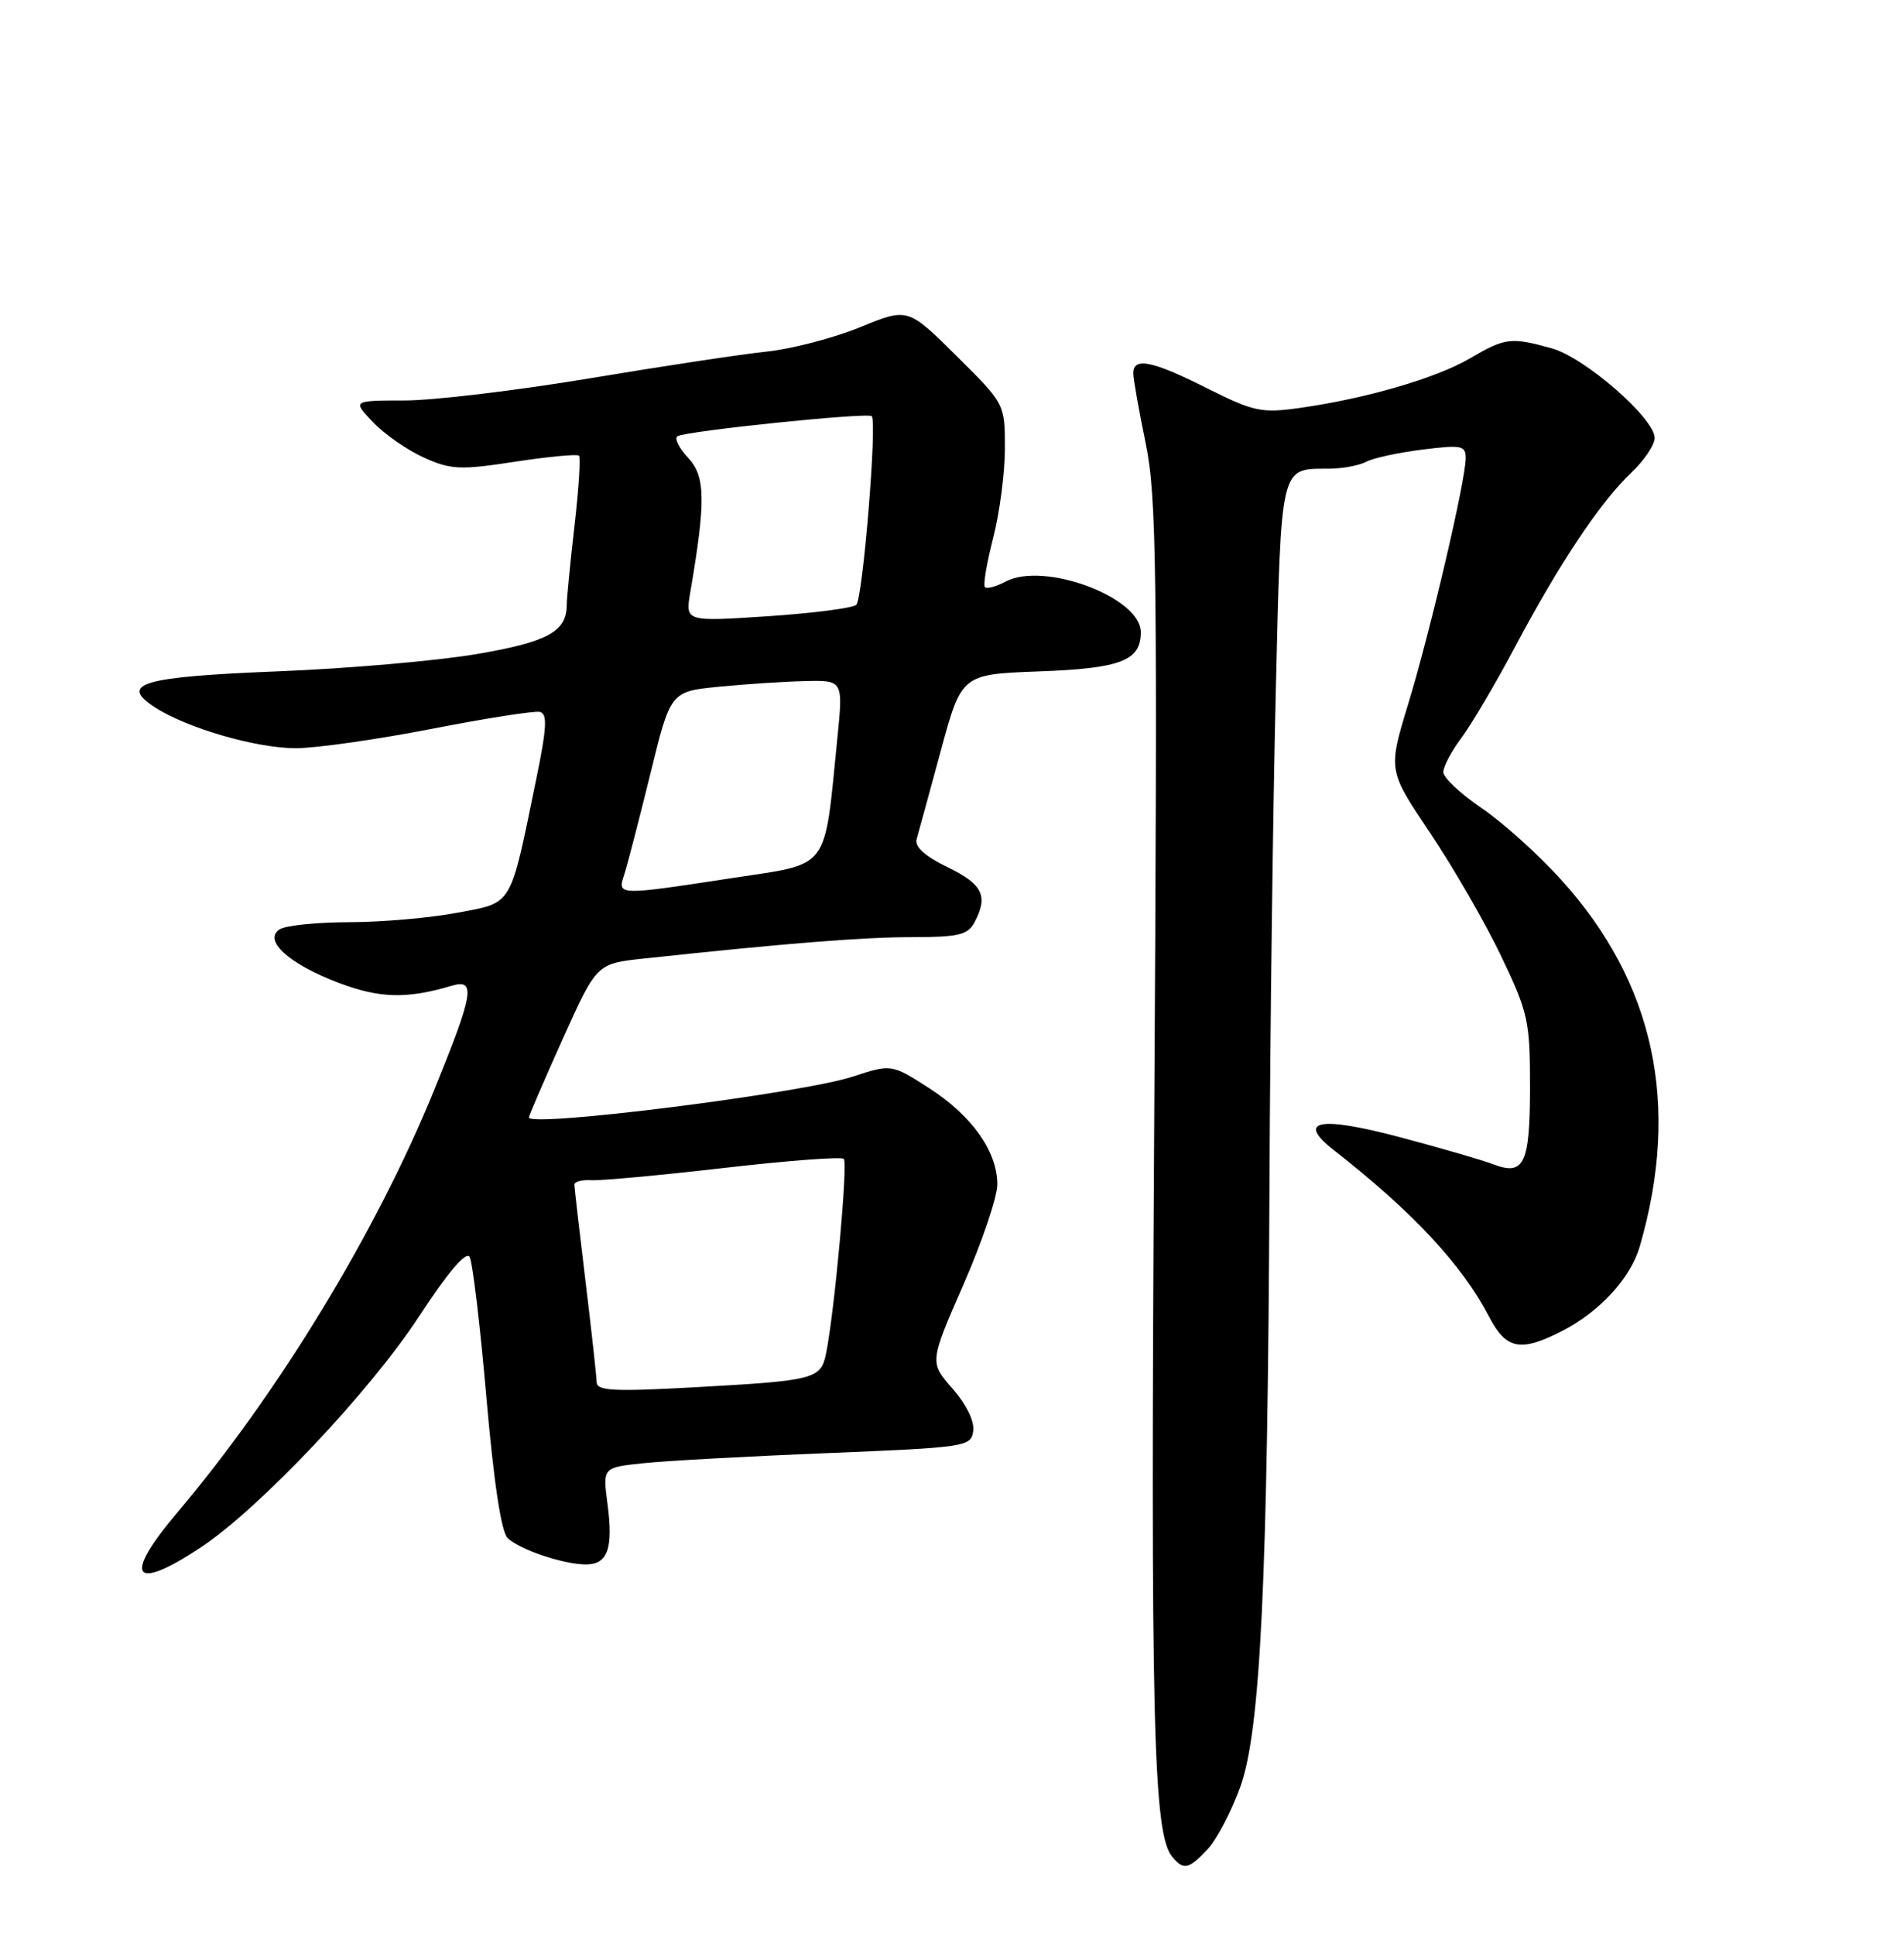 <?xml version="1.0" encoding="UTF-8" standalone="no"?>
<!DOCTYPE svg PUBLIC "-//W3C//DTD SVG 1.1//EN" "http://www.w3.org/Graphics/SVG/1.1/DTD/svg11.dtd" >
<svg xmlns="http://www.w3.org/2000/svg" xmlns:xlink="http://www.w3.org/1999/xlink" version="1.1" viewBox="0 0 252 256">
 <g >
 <path fill="currentColor"
d=" M 159.84 244.67 C 161.05 243.38 162.99 239.67 164.16 236.42 C 166.83 228.99 167.78 209.31 168.02 156.50 C 168.11 136.15 168.48 106.99 168.85 91.71 C 169.58 61.21 169.38 62.05 175.82 62.02 C 177.64 62.01 179.89 61.60 180.82 61.10 C 181.74 60.61 185.09 59.88 188.25 59.49 C 193.45 58.84 194.00 58.95 193.99 60.63 C 193.98 63.59 189.28 83.66 186.36 93.21 C 183.71 101.93 183.71 101.93 189.30 110.24 C 192.37 114.82 196.60 122.15 198.69 126.53 C 202.25 133.97 202.50 135.11 202.50 143.70 C 202.50 153.98 201.74 155.61 197.68 154.07 C 196.22 153.51 190.68 151.90 185.36 150.49 C 174.58 147.62 171.47 148.23 176.58 152.22 C 186.99 160.35 193.54 167.39 197.10 174.25 C 199.34 178.57 201.26 178.94 206.79 176.09 C 211.75 173.54 215.82 169.10 217.03 164.92 C 222.45 146.21 218.99 130.06 206.62 116.40 C 203.61 113.07 198.88 108.81 196.10 106.93 C 193.32 105.04 191.04 102.91 191.03 102.18 C 191.01 101.46 192.08 99.43 193.39 97.68 C 194.71 95.93 197.94 90.45 200.57 85.50 C 206.47 74.41 211.81 66.43 215.89 62.56 C 217.60 60.95 219.00 58.87 219.00 57.95 C 219.00 55.36 209.75 47.30 205.38 46.09 C 199.98 44.59 199.22 44.68 194.55 47.42 C 190.08 50.04 180.72 52.76 172.00 53.98 C 166.96 54.69 165.94 54.47 159.77 51.38 C 152.50 47.72 150.00 47.22 150.00 49.39 C 150.00 50.16 150.74 54.32 151.63 58.64 C 153.09 65.67 153.21 75.26 152.76 149.00 C 152.27 228.01 152.63 242.65 155.14 245.67 C 156.66 247.50 157.31 247.36 159.84 244.67 Z  M 26.57 204.75 C 34.32 199.62 48.95 184.15 55.47 174.17 C 59.32 168.29 61.70 165.50 62.16 166.32 C 62.55 167.01 63.55 175.40 64.38 184.96 C 65.36 196.20 66.35 202.75 67.20 203.53 C 68.85 205.07 74.62 207.00 77.54 207.00 C 80.44 207.00 81.19 204.89 80.40 198.96 C 79.77 194.17 79.77 194.17 85.13 193.61 C 88.08 193.29 99.05 192.69 109.50 192.27 C 127.90 191.52 128.51 191.43 128.81 189.35 C 128.99 188.06 127.90 185.82 126.06 183.73 C 123.02 180.25 123.02 180.25 127.51 169.98 C 129.98 164.33 132.00 158.37 132.00 156.72 C 132.00 152.36 128.63 147.61 122.96 143.97 C 117.98 140.78 117.98 140.78 112.84 142.46 C 106.03 144.68 70.00 149.22 70.00 147.85 C 70.00 147.62 72.02 142.95 74.48 137.47 C 78.97 127.50 78.97 127.50 85.23 126.83 C 104.13 124.80 114.25 124.00 120.71 124.00 C 126.83 124.00 128.09 123.70 128.96 122.07 C 130.83 118.57 130.08 117.01 125.44 114.76 C 122.39 113.28 121.03 112.04 121.32 111.02 C 121.56 110.19 123.00 104.94 124.51 99.36 C 127.27 89.22 127.27 89.22 137.51 88.84 C 148.37 88.44 151.01 87.42 150.99 83.63 C 150.96 79.01 138.14 74.25 133.06 76.97 C 131.83 77.62 130.62 77.95 130.36 77.69 C 130.10 77.43 130.59 74.52 131.44 71.22 C 132.30 67.91 133.00 62.56 133.00 59.33 C 133.00 53.44 133.00 53.44 126.58 47.08 C 120.15 40.71 120.15 40.71 113.83 43.30 C 110.35 44.72 104.80 46.17 101.50 46.52 C 98.20 46.86 87.62 48.46 78.00 50.07 C 68.38 51.67 57.38 52.99 53.56 52.99 C 46.63 53.00 46.63 53.00 49.39 55.88 C 50.90 57.47 53.93 59.57 56.11 60.55 C 59.67 62.15 60.89 62.21 68.13 61.10 C 72.57 60.42 76.39 60.06 76.63 60.29 C 76.86 60.53 76.60 64.72 76.03 69.61 C 75.47 74.50 75.01 79.20 75.01 80.06 C 74.99 83.59 72.47 84.95 63.00 86.56 C 57.77 87.44 45.98 88.47 36.80 88.83 C 18.82 89.55 15.71 90.45 20.45 93.56 C 24.67 96.32 33.87 99.00 39.15 99.00 C 41.81 99.00 49.88 97.85 57.09 96.45 C 64.30 95.04 70.76 94.03 71.46 94.20 C 72.47 94.44 72.37 96.30 70.99 103.00 C 67.45 120.23 67.96 119.36 60.55 120.77 C 56.98 121.45 50.55 122.01 46.28 122.02 C 42.00 122.02 37.84 122.45 37.04 122.95 C 34.75 124.40 38.24 127.57 44.89 130.07 C 50.30 132.10 53.84 132.19 59.75 130.44 C 63.03 129.46 62.70 131.40 57.43 144.31 C 49.78 163.07 36.84 184.33 23.48 200.12 C 16.21 208.70 17.55 210.72 26.57 204.75 Z  M 78.97 182.89 C 78.95 182.12 78.29 176.10 77.49 169.50 C 76.69 162.90 76.03 157.17 76.02 156.76 C 76.01 156.35 77.01 156.09 78.25 156.16 C 79.49 156.24 87.39 155.51 95.80 154.54 C 104.22 153.57 111.36 153.03 111.68 153.34 C 112.24 153.90 110.47 173.39 109.35 178.99 C 108.65 182.50 107.98 182.67 91.75 183.57 C 81.22 184.15 78.99 184.03 78.97 182.89 Z  M 82.61 115.75 C 83.02 114.51 84.56 108.55 86.05 102.50 C 88.74 91.50 88.74 91.50 95.12 90.87 C 98.63 90.52 103.77 90.18 106.55 90.12 C 111.60 90.00 111.60 90.00 110.82 97.75 C 109.05 115.42 109.97 114.19 96.98 116.17 C 81.67 118.51 81.70 118.51 82.61 115.75 Z  M 91.36 78.38 C 93.43 66.25 93.37 63.03 91.07 60.57 C 89.85 59.27 89.22 57.99 89.67 57.72 C 90.85 57.02 114.88 54.54 115.38 55.07 C 116.11 55.83 114.19 79.21 113.33 80.03 C 112.87 80.46 107.59 81.14 101.60 81.54 C 90.70 82.26 90.70 82.26 91.36 78.38 Z "/>
</g>
</svg>